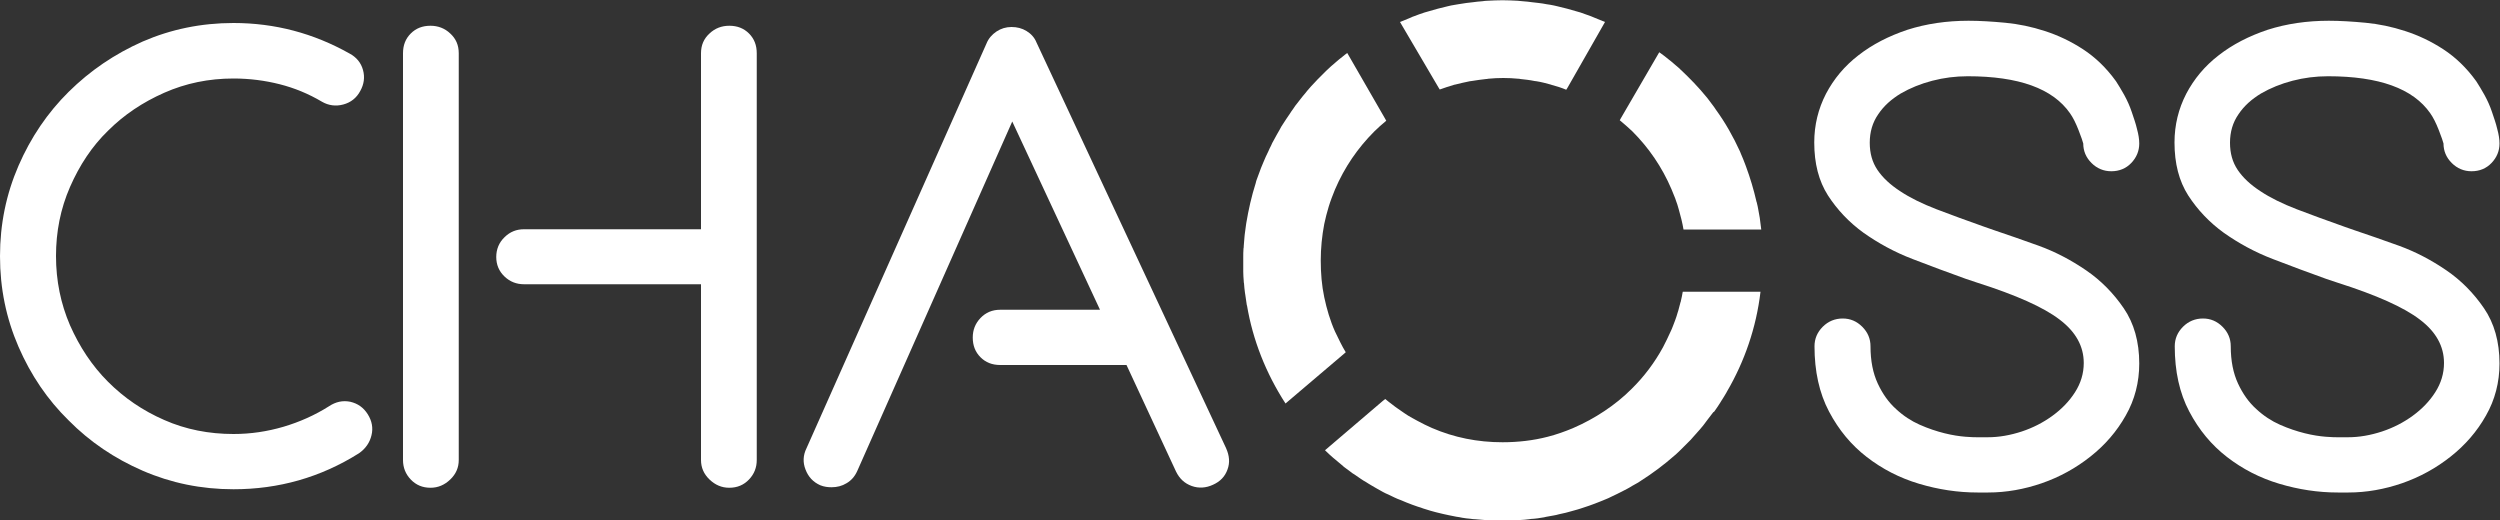 <?xml version="1.0" encoding="utf-8"?>
<!-- Generator: Adobe Illustrator 24.1.1, SVG Export Plug-In . SVG Version: 6.00 Build 0)  -->
<svg version="1.1" id="Layer_1" xmlns="http://www.w3.org/2000/svg" xmlns:xlink="http://www.w3.org/1999/xlink" x="0px" y="0px"
	 viewBox="0 0 1000 208.2" style="enable-background:new 0 0 1000 208.2;" xml:space="preserve">
<rect x="0" y="0" width="1000" height="208.2" fill="#333333" stroke="none"/>
<style type="text/css">
	.st0{fill:#FFFFFF;}
</style>
<g>
	<path class="st0" d="M93.4,195.7c-12.9,0-25-2.5-36.3-7.4c-11.3-4.9-21.2-11.6-29.6-20.1C19,159.9,12.3,150,7.4,138.7
		C2.5,127.4,0,115.4,0,102.5c0-12.9,2.5-24.9,7.4-36.2C12.3,55,19,45.1,27.5,36.7c8.5-8.4,18.3-15.1,29.6-20.1
		c11.3-4.9,23.4-7.4,36.3-7.4c16.6,0,32,4.1,46.4,12.2c2.8,1.5,4.6,3.7,5.4,6.6c0.8,2.9,0.4,5.7-1.1,8.4c-1.5,2.8-3.8,4.6-6.8,5.4
		c-3,0.8-5.9,0.4-8.5-1.1c-5.4-3.2-11-5.5-16.9-7c-5.9-1.5-12.1-2.3-18.5-2.3c-9.9,0-19.1,1.9-27.7,5.7c-8.6,3.8-16.1,8.8-22.5,15.2
		C36.8,58.5,31.8,66.1,28,74.8c-3.8,8.7-5.6,17.9-5.6,27.6c0,9.9,1.9,19.1,5.6,27.7c3.8,8.6,8.8,16.2,15.2,22.6
		c6.4,6.4,13.8,11.5,22.5,15.3c8.6,3.8,17.9,5.6,27.7,5.6c6.9,0,13.5-1,20-2.9c6.4-1.9,12.5-4.6,18.2-8.2c2.7-1.8,5.5-2.4,8.5-1.8
		c3,0.7,5.3,2.3,7,5c1.7,2.7,2.2,5.5,1.5,8.4c-0.7,2.9-2.3,5.3-5,7.2C128.2,191,111.4,195.7,93.4,195.7z"/>
	<path class="st0" d="M172.2,10.3c3,0,5.7,1,7.9,3.1c2.3,2.1,3.4,4.7,3.4,7.9v162.7c0,3-1.1,5.6-3.4,7.8c-2.3,2.2-4.9,3.3-7.9,3.3
		c-3.2,0-5.8-1.1-7.9-3.3c-2.1-2.2-3.1-4.8-3.1-7.8V21.3c0-3.2,1-5.8,3.1-7.9C166.4,11.3,169,10.3,172.2,10.3z M291.7,10.3
		c3.2,0,5.8,1,7.9,3.1c2.1,2.1,3.1,4.7,3.1,7.9v162.7c0,3-1,5.6-3.1,7.8c-2.1,2.2-4.7,3.3-7.9,3.3c-3,0-5.6-1.1-7.9-3.3
		c-2.3-2.2-3.4-4.8-3.4-7.8v-70.3h-70.8c-3,0-5.6-1-7.8-3.1c-2.2-2.1-3.3-4.7-3.3-7.8c0-3.1,1.1-5.8,3.3-7.9
		c2.2-2.2,4.8-3.2,7.8-3.2h70.8V21.3c0-3.2,1.1-5.8,3.4-7.9C286,11.3,288.7,10.3,291.7,10.3z"/>
	<path class="st0" d="M491,187.8c-1,2.8-2.9,4.8-5.8,6.1c-2.8,1.3-5.7,1.5-8.5,0.5c-2.8-1-4.9-2.9-6.3-5.8L450.6,146h-50.5
		c-3.2,0-5.8-1-7.9-3.1c-2.1-2.1-3.1-4.7-3.1-7.9c0-3,1-5.6,3.1-7.8c2.1-2.2,4.7-3.3,7.9-3.3H440l-35.1-75.3l-62,139.8
		c-1,2.2-2.4,3.8-4.3,4.9c-1.8,1.1-3.8,1.6-6,1.6c-1.5,0-3-0.2-4.5-0.8c-2.9-1.3-4.8-3.4-5.9-6.3c-1.1-2.8-1-5.7,0.4-8.5l72-161.9
		c0.8-2,2.2-3.6,4-4.8c1.8-1.2,3.8-1.8,6-1.8c2.2,0,4.2,0.5,6,1.6c1.8,1.1,3.2,2.6,4,4.6l75.8,162.2
		C491.8,182.3,492,185.1,491,187.8z"/>
	<path class="st0" d="M795.3,197H791c-7.9,0-15.7-1.2-23.4-3.5c-7.7-2.3-14.7-5.9-20.9-10.7c-6.2-4.8-11.2-10.8-15.1-18.2
		c-3.9-7.4-5.8-16.1-5.8-26.1c0-3,1.1-5.6,3.3-7.8c2.2-2.2,4.9-3.3,8-3.3c3,0,5.6,1.1,7.8,3.3c2.2,2.2,3.3,4.8,3.3,7.8
		c0,5.9,1,10.8,2.9,14.9c1.9,4.1,4.3,7.5,7.3,10.2c2.9,2.7,6.1,4.8,9.5,6.3c3.4,1.5,6.7,2.6,9.9,3.4c3.2,0.8,6,1.2,8.4,1.4
		c2.4,0.2,4,0.2,4.6,0.2h4.3c4.5,0,9-0.8,13.6-2.3c4.5-1.5,8.6-3.6,12.3-6.3c3.7-2.7,6.7-5.8,9-9.4c2.3-3.6,3.5-7.5,3.5-11.7
		c0-6.7-3.2-12.5-9.7-17.4c-6.4-4.9-17.4-9.8-32.8-14.7l-4.5-1.5c-7-2.5-14.2-5.2-21.5-8c-7.3-2.8-13.8-6.4-19.6-10.5
		c-5.8-4.2-10.5-9.2-14.2-14.9c-3.7-5.8-5.5-12.8-5.5-21.2c0-7,1.6-13.5,4.7-19.5c3.1-5.9,7.4-11.1,13-15.4
		c5.5-4.3,12.1-7.7,19.6-10.2c7.5-2.4,15.7-3.6,24.4-3.6c4.5,0,9.4,0.3,14.7,0.8c5.3,0.5,10.6,1.6,15.8,3.3
		c5.3,1.7,10.4,4.1,15.3,7.3c4.9,3.2,9.3,7.4,13.2,12.8c1,1.5,2.1,3.4,3.3,5.5c1.2,2.2,2.2,4.4,3,6.8c0.8,2.4,1.6,4.6,2.1,6.8
		c0.6,2.2,0.9,4.1,0.9,5.8c0,3-1.1,5.6-3.2,7.8c-2.1,2.2-4.8,3.3-8,3.3c-3,0-5.7-1.1-7.9-3.3c-2.2-2.2-3.3-4.8-3.3-7.8
		c-0.2-0.8-0.8-2.6-1.9-5.4c-1.1-2.8-2.2-5-3.4-6.7c-6.9-9.9-20.5-14.8-40.9-14.8c-4.9,0-9.6,0.6-14.2,1.8
		c-4.6,1.2-8.8,2.9-12.6,5.1c-3.8,2.3-6.8,5-9,8.3c-2.3,3.3-3.4,7.1-3.4,11.4c0,4.2,1,7.8,3.1,10.9s5.1,5.9,9.1,8.5
		c3.9,2.6,8.8,5,14.5,7.2c5.7,2.2,12.1,4.5,19.1,7l4.3,1.5c5,1.7,10.9,3.7,17.5,6.1c6.6,2.4,12.9,5.7,18.9,9.8
		c6,4.1,11,9.2,15.1,15.2c4.1,6,6.2,13.4,6.2,22.1c0,7.5-1.8,14.5-5.4,20.8c-3.6,6.4-8.3,11.8-14.1,16.4
		c-5.8,4.6-12.3,8.2-19.5,10.7C809.7,195.7,802.5,197,795.3,197z"/>
	<path class="st0" d="M939.4,197h-4.3c-7.9,0-15.7-1.2-23.4-3.5c-7.7-2.3-14.7-5.9-20.9-10.7s-11.2-10.8-15.1-18.2
		c-3.9-7.4-5.8-16.1-5.8-26.1c0-3,1.1-5.6,3.3-7.8c2.2-2.2,4.9-3.3,8-3.3c3,0,5.6,1.1,7.8,3.3c2.2,2.2,3.3,4.8,3.3,7.8
		c0,5.9,1,10.8,2.9,14.9c1.9,4.1,4.3,7.5,7.3,10.2c2.9,2.7,6.1,4.8,9.5,6.3c3.4,1.5,6.7,2.6,9.9,3.4c3.2,0.8,6,1.2,8.4,1.4
		c2.4,0.2,4,0.2,4.6,0.2h4.3c4.5,0,9-0.8,13.6-2.3c4.5-1.5,8.6-3.6,12.3-6.3c3.7-2.7,6.7-5.8,9-9.4c2.3-3.6,3.5-7.5,3.5-11.7
		c0-6.7-3.2-12.5-9.7-17.4c-6.4-4.9-17.4-9.8-32.8-14.7l-4.5-1.5c-7-2.5-14.2-5.2-21.5-8c-7.3-2.8-13.8-6.4-19.6-10.5
		c-5.8-4.2-10.5-9.2-14.2-14.9c-3.7-5.8-5.5-12.8-5.5-21.2c0-7,1.6-13.5,4.7-19.5c3.1-5.9,7.4-11.1,13-15.4
		c5.5-4.3,12.1-7.7,19.6-10.2c7.5-2.4,15.7-3.6,24.4-3.6c4.5,0,9.4,0.3,14.7,0.8c5.3,0.5,10.6,1.6,15.8,3.3
		c5.3,1.7,10.4,4.1,15.3,7.3c4.9,3.2,9.3,7.4,13.2,12.8c1,1.5,2.1,3.4,3.3,5.5c1.2,2.2,2.2,4.4,3,6.8c0.8,2.4,1.6,4.6,2.1,6.8
		c0.6,2.2,0.9,4.1,0.9,5.8c0,3-1.1,5.6-3.2,7.8c-2.1,2.2-4.8,3.3-8,3.3c-3,0-5.7-1.1-7.9-3.3c-2.2-2.2-3.3-4.8-3.3-7.8
		c-0.2-0.8-0.8-2.6-1.9-5.4c-1.1-2.8-2.2-5-3.4-6.7c-6.9-9.9-20.5-14.8-40.9-14.8c-4.9,0-9.6,0.6-14.2,1.8
		c-4.6,1.2-8.8,2.9-12.6,5.1c-3.8,2.3-6.8,5-9,8.3c-2.3,3.3-3.4,7.1-3.4,11.4c0,4.2,1,7.8,3.1,10.9s5.1,5.9,9.1,8.5
		c3.9,2.6,8.8,5,14.5,7.2c5.7,2.2,12.1,4.5,19.1,7l4.3,1.5c5,1.7,10.9,3.7,17.5,6.1c6.6,2.4,12.9,5.7,18.9,9.8
		c6,4.1,11,9.2,15.1,15.2c4.1,6,6.2,13.4,6.2,22.1c0,7.5-1.8,14.5-5.4,20.8c-3.6,6.4-8.3,11.8-14.1,16.4
		c-5.8,4.6-12.3,8.2-19.5,10.7C953.8,195.7,946.6,197,939.4,197z"/>
	<g>
		<g>
			<path class="st0" d="M648.4,47.2l-0.5,0.9c1.7,1.4,3.4,2.9,5,4.4c6.6,6.6,11.9,14.3,15.7,23.2c0.5,1.2,1,2.5,1.5,3.7
				c0.1,0.3,0.2,0.6,0.3,0.9c0.4,1,0.7,2,1,3.1c0.1,0.2,0.1,0.5,0.2,0.7c0.3,1.1,0.6,2.3,0.9,3.4c0,0.1,0.1,0.3,0.1,0.4
				c0.3,1.3,0.6,2.6,0.8,3.9c0,0,0,0,0,0h1h30.1l0,0c-0.2-1.6-0.4-3.2-0.6-4.7c-0.1-0.4-0.1-0.7-0.2-1.1c-0.3-1.5-0.5-3.1-0.9-4.6
				c0-0.2-0.1-0.4-0.2-0.7c-1.1-4.8-2.5-9.5-4.2-14.1c-0.1-0.3-0.2-0.5-0.3-0.8c-0.5-1.4-1.1-2.8-1.7-4.2c-0.1-0.3-0.3-0.7-0.4-1
				c-2.7-5.9-5.9-11.6-9.7-16.8c-0.2-0.3-0.4-0.6-0.6-0.9c-0.9-1.2-1.8-2.4-2.7-3.6c-0.2-0.2-0.3-0.4-0.5-0.6
				c-3.1-3.8-6.5-7.3-10.1-10.7c-0.2-0.1-0.3-0.3-0.5-0.5c-1.2-1-2.3-2-3.5-3c-0.3-0.2-0.6-0.5-0.9-0.7c-1.2-1-2.5-2-3.8-2.9
				L648.4,47.2z"/>
		</g>
		<g>
			<path class="st0" d="M575.9,35.8c1.9-0.7,3.8-1.3,5.8-1.9c0.2,0,0.3-0.1,0.5-0.1c1.9-0.5,3.8-0.9,5.7-1.3c0.3,0,0.5-0.1,0.8-0.1
				c1.9-0.3,3.8-0.6,5.8-0.8c0.2,0,0.5,0,0.7-0.1c2-0.2,4.1-0.3,6.1-0.3c2.1,0,4.1,0.1,6.1,0.3c0.2,0,0.5,0,0.7,0.1
				c1.9,0.2,3.8,0.4,5.7,0.8c0.3,0,0.6,0.1,0.8,0.1c1.9,0.3,3.8,0.8,5.6,1.3c0.2,0.1,0.4,0.1,0.6,0.2c1.9,0.5,3.8,1.1,5.7,1.9
				c0,0,0,0,0,0l0.5-0.8L642,8.8c0,0,0,0,0,0c-1.4-0.6-2.9-1.2-4.4-1.8c-0.4-0.2-0.8-0.3-1.2-0.5c-1.4-0.5-2.8-1-4.2-1.5
				c-0.5-0.1-0.9-0.3-1.4-0.4c-2.6-0.8-5.3-1.5-7.9-2.1c-0.4-0.1-0.9-0.2-1.3-0.3c-1-0.2-2-0.4-2.9-0.5c-1.1-0.2-2.1-0.4-3.2-0.5
				c-0.9-0.1-1.7-0.2-2.6-0.3c-1.3-0.2-2.5-0.3-3.8-0.4c-0.7-0.1-1.4-0.1-2.1-0.2c-2-0.1-4-0.2-6-0.2s-4,0.1-6,0.2
				c-0.7,0-1.4,0.1-2.1,0.2c-1.3,0.1-2.5,0.2-3.8,0.4c-0.9,0.1-1.7,0.2-2.6,0.3c-1.1,0.2-2.1,0.3-3.2,0.5c-1,0.2-2,0.3-2.9,0.5
				c-0.4,0.1-0.9,0.2-1.3,0.3c-2.6,0.6-5.3,1.3-7.9,2.1c-0.5,0.1-0.9,0.3-1.4,0.4c-1.4,0.5-2.8,0.9-4.2,1.5
				c-0.4,0.1-0.8,0.3-1.2,0.5c-1.5,0.6-2.9,1.2-4.4,1.8c0,0,0,0,0,0L575.4,35L575.9,35.8z"/>
		</g>
		<g>
			<path class="st0" d="M537.5,141.6l0.8-0.7c-0.8-1.3-1.5-2.6-2.2-4c-0.7-1.4-1.4-2.9-2.1-4.3c-1-2.2-1.8-4.5-2.5-6.7
				c-0.7-2.3-1.3-4.6-1.8-7c-1-4.7-1.4-9.6-1.4-14.7c0-5,0.5-9.9,1.4-14.6c0.5-2.4,1.1-4.7,1.8-7c0.7-2.3,1.6-4.6,2.5-6.8
				c3.8-8.9,9.1-16.6,15.7-23.2c1.5-1.5,3.1-2.9,4.8-4.3l-0.5-0.9l-15.1-26.2c0,0,0,0,0,0c-0.6,0.4-1.2,0.9-1.8,1.4
				c-0.9,0.7-1.8,1.4-2.7,2.2c0,0,0,0,0,0c0,0,0,0-0.1,0.1c-1.3,1.1-2.6,2.2-3.8,3.4c-0.4,0.4-0.8,0.8-1.2,1.2
				c-0.8,0.8-1.6,1.6-2.4,2.4c-0.5,0.5-0.9,1-1.4,1.5c-0.7,0.7-1.4,1.5-2,2.2c-0.5,0.5-0.9,1.1-1.4,1.7c-0.6,0.7-1.2,1.4-1.8,2.2
				c-0.5,0.6-0.9,1.2-1.4,1.8c-0.6,0.7-1.1,1.4-1.6,2.2c-0.5,0.6-0.9,1.3-1.3,1.9c-0.5,0.7-1,1.4-1.5,2.2c-0.4,0.7-0.9,1.3-1.3,2
				c-0.5,0.7-0.9,1.4-1.3,2.2c-0.4,0.7-0.8,1.4-1.2,2.1c-0.4,0.7-0.8,1.4-1.2,2.2c-0.4,0.7-0.8,1.4-1.1,2.2c-0.4,0.7-0.7,1.4-1,2.1
				c-0.4,0.8-0.7,1.5-1.1,2.3c-0.3,0.7-0.6,1.4-0.9,2.1c-0.3,0.8-0.7,1.6-1,2.4c-0.2,0.6-0.5,1.3-0.7,1.9c-0.3,0.9-0.7,1.8-1,2.7
				c-0.2,0.5-0.3,0.9-0.4,1.4c-1.7,5.3-2.9,10.7-3.8,16.1c0,0.2-0.1,0.5-0.1,0.7c-0.2,1.2-0.3,2.5-0.5,3.7c0,0.3-0.1,0.6-0.1,1
				c-0.1,1.2-0.2,2.4-0.3,3.7c0,0.3,0,0.7-0.1,1c-0.1,1.2-0.1,2.4-0.1,3.7c0,0.3,0,0.7,0,1c0,1.2,0,2.5,0,3.7c0,0.3,0,0.6,0,0.9
				c0,1.3,0.1,2.5,0.2,3.8c0,0.3,0,0.5,0.1,0.8c0.1,1.3,0.2,2.6,0.4,3.9c0,0.2,0.1,0.4,0.1,0.6c0.2,1.4,0.4,2.8,0.6,4.1
				c0,0.1,0,0.2,0.1,0.3c2.3,13.7,7.5,27,15.4,39.2L537.5,141.6z"/>
		</g>
		<g>
			<path class="st0" d="M686,164.2c0.8-1.1,1.5-2.2,2.2-3.3c0.1-0.2,0.2-0.3,0.3-0.5c0.8-1.2,1.5-2.4,2.2-3.6c0-0.1,0.1-0.2,0.1-0.2
				c7-12,11.7-25.5,13.4-39.9h-30h-1.1l0,0c-0.2,1.3-0.5,2.6-0.8,3.9c0,0.1,0,0.2-0.1,0.3c-0.3,1.2-0.6,2.3-0.9,3.4
				c-0.1,0.2-0.1,0.4-0.2,0.6c-0.3,1-0.6,2.1-1,3.1c-0.1,0.3-0.2,0.5-0.3,0.8c-0.5,1.2-0.9,2.5-1.5,3.7c-1,2.2-2,4.3-3.1,6.4
				c-3.4,6.2-7.6,11.8-12.6,16.7c-3.3,3.3-6.9,6.2-10.8,8.8c-3.9,2.6-8.1,4.9-12.5,6.8c-3.3,1.4-6.7,2.6-10.2,3.5
				c-5.8,1.5-11.9,2.2-18.1,2.2c-10,0-19.4-1.9-28.2-5.7c-2-0.9-3.9-1.8-5.7-2.8c-0.7-0.4-1.5-0.8-2.2-1.2c-1.1-0.6-2.1-1.2-3.1-1.9
				c-0.9-0.6-1.8-1.2-2.6-1.8c-0.8-0.5-1.5-1.1-2.3-1.7c-0.9-0.7-1.9-1.4-2.8-2.2l0,0l-0.9,0.7L530,180.1c2.1,2.1,4.4,4,6.6,5.8
				c0.3,0.2,0.6,0.5,0.9,0.8c0.9,0.7,1.8,1.3,2.7,2c0.5,0.4,1,0.8,1.6,1.1c0.8,0.6,1.7,1.2,2.6,1.8c0.6,0.4,1.2,0.8,1.8,1.1
				c0.8,0.5,1.7,1.1,2.6,1.6c0.6,0.4,1.3,0.7,1.9,1.1c0.8,0.5,1.7,0.9,2.5,1.4c0.7,0.4,1.4,0.7,2.1,1c0.8,0.4,1.7,0.8,2.5,1.2
				c0.8,0.4,1.6,0.7,2.4,1c0.8,0.3,1.6,0.7,2.4,1c1.5,0.6,3.1,1.2,4.6,1.7c0.7,0.2,1.4,0.4,2.1,0.7c1,0.3,1.9,0.6,2.9,0.9
				c0.7,0.2,1.5,0.4,2.2,0.6c1,0.2,1.9,0.5,2.9,0.7c0.8,0.2,1.5,0.3,2.3,0.5c1,0.2,2,0.4,3,0.6c0.7,0.1,1.5,0.2,2.3,0.4
				c1.1,0.2,2.1,0.3,3.2,0.4c0.7,0.1,1.4,0.2,2.1,0.2c1.2,0.1,2.4,0.2,3.6,0.3c0.6,0,1.2,0.1,1.8,0.1c1.8,0.1,3.7,0.1,5.6,0.1
				c1.7,0,3.4,0,5.2-0.1c0.6,0,1.1-0.1,1.7-0.1c1.1-0.1,2.3-0.1,3.4-0.3c0.7-0.1,1.4-0.2,2-0.2c1-0.1,2-0.2,3-0.4
				c0.7-0.1,1.4-0.2,2.1-0.4c0.9-0.2,1.9-0.3,2.8-0.5c0.7-0.1,1.5-0.3,2.2-0.5c0.9-0.2,1.8-0.4,2.7-0.6c0.7-0.2,1.5-0.4,2.2-0.6
				c0.8-0.2,1.7-0.5,2.5-0.7c0.8-0.2,1.5-0.5,2.2-0.7c0.8-0.3,1.6-0.5,2.4-0.8c0.7-0.3,1.5-0.5,2.2-0.8c0.8-0.3,1.5-0.6,2.3-0.9
				c0.8-0.3,1.5-0.6,2.2-0.9c0.7-0.3,1.5-0.6,2.2-1c0.8-0.4,1.5-0.7,2.3-1.1c0.7-0.3,1.3-0.7,2-1c0.8-0.4,1.6-0.8,2.3-1.2
				c0.6-0.3,1.2-0.7,1.7-1c0.8-0.5,1.7-0.9,2.5-1.4c0.4-0.3,0.8-0.5,1.2-0.8c4.7-3,9.1-6.3,13.2-9.9c0.2-0.2,0.4-0.3,0.6-0.5
				c0.9-0.8,1.8-1.7,2.7-2.6c0.2-0.2,0.5-0.5,0.7-0.7c0.9-0.9,1.7-1.7,2.6-2.6c0.2-0.3,0.5-0.5,0.7-0.8c0.8-0.9,1.6-1.8,2.4-2.7
				c0.2-0.3,0.5-0.5,0.7-0.8c0.8-0.9,1.6-1.9,2.3-2.9c0.2-0.3,0.4-0.5,0.6-0.8c0.8-1,1.5-2,2.3-3C685.7,164.7,685.9,164.4,686,164.2
				z"/>
		</g>
	</g>
</g>
</svg>
